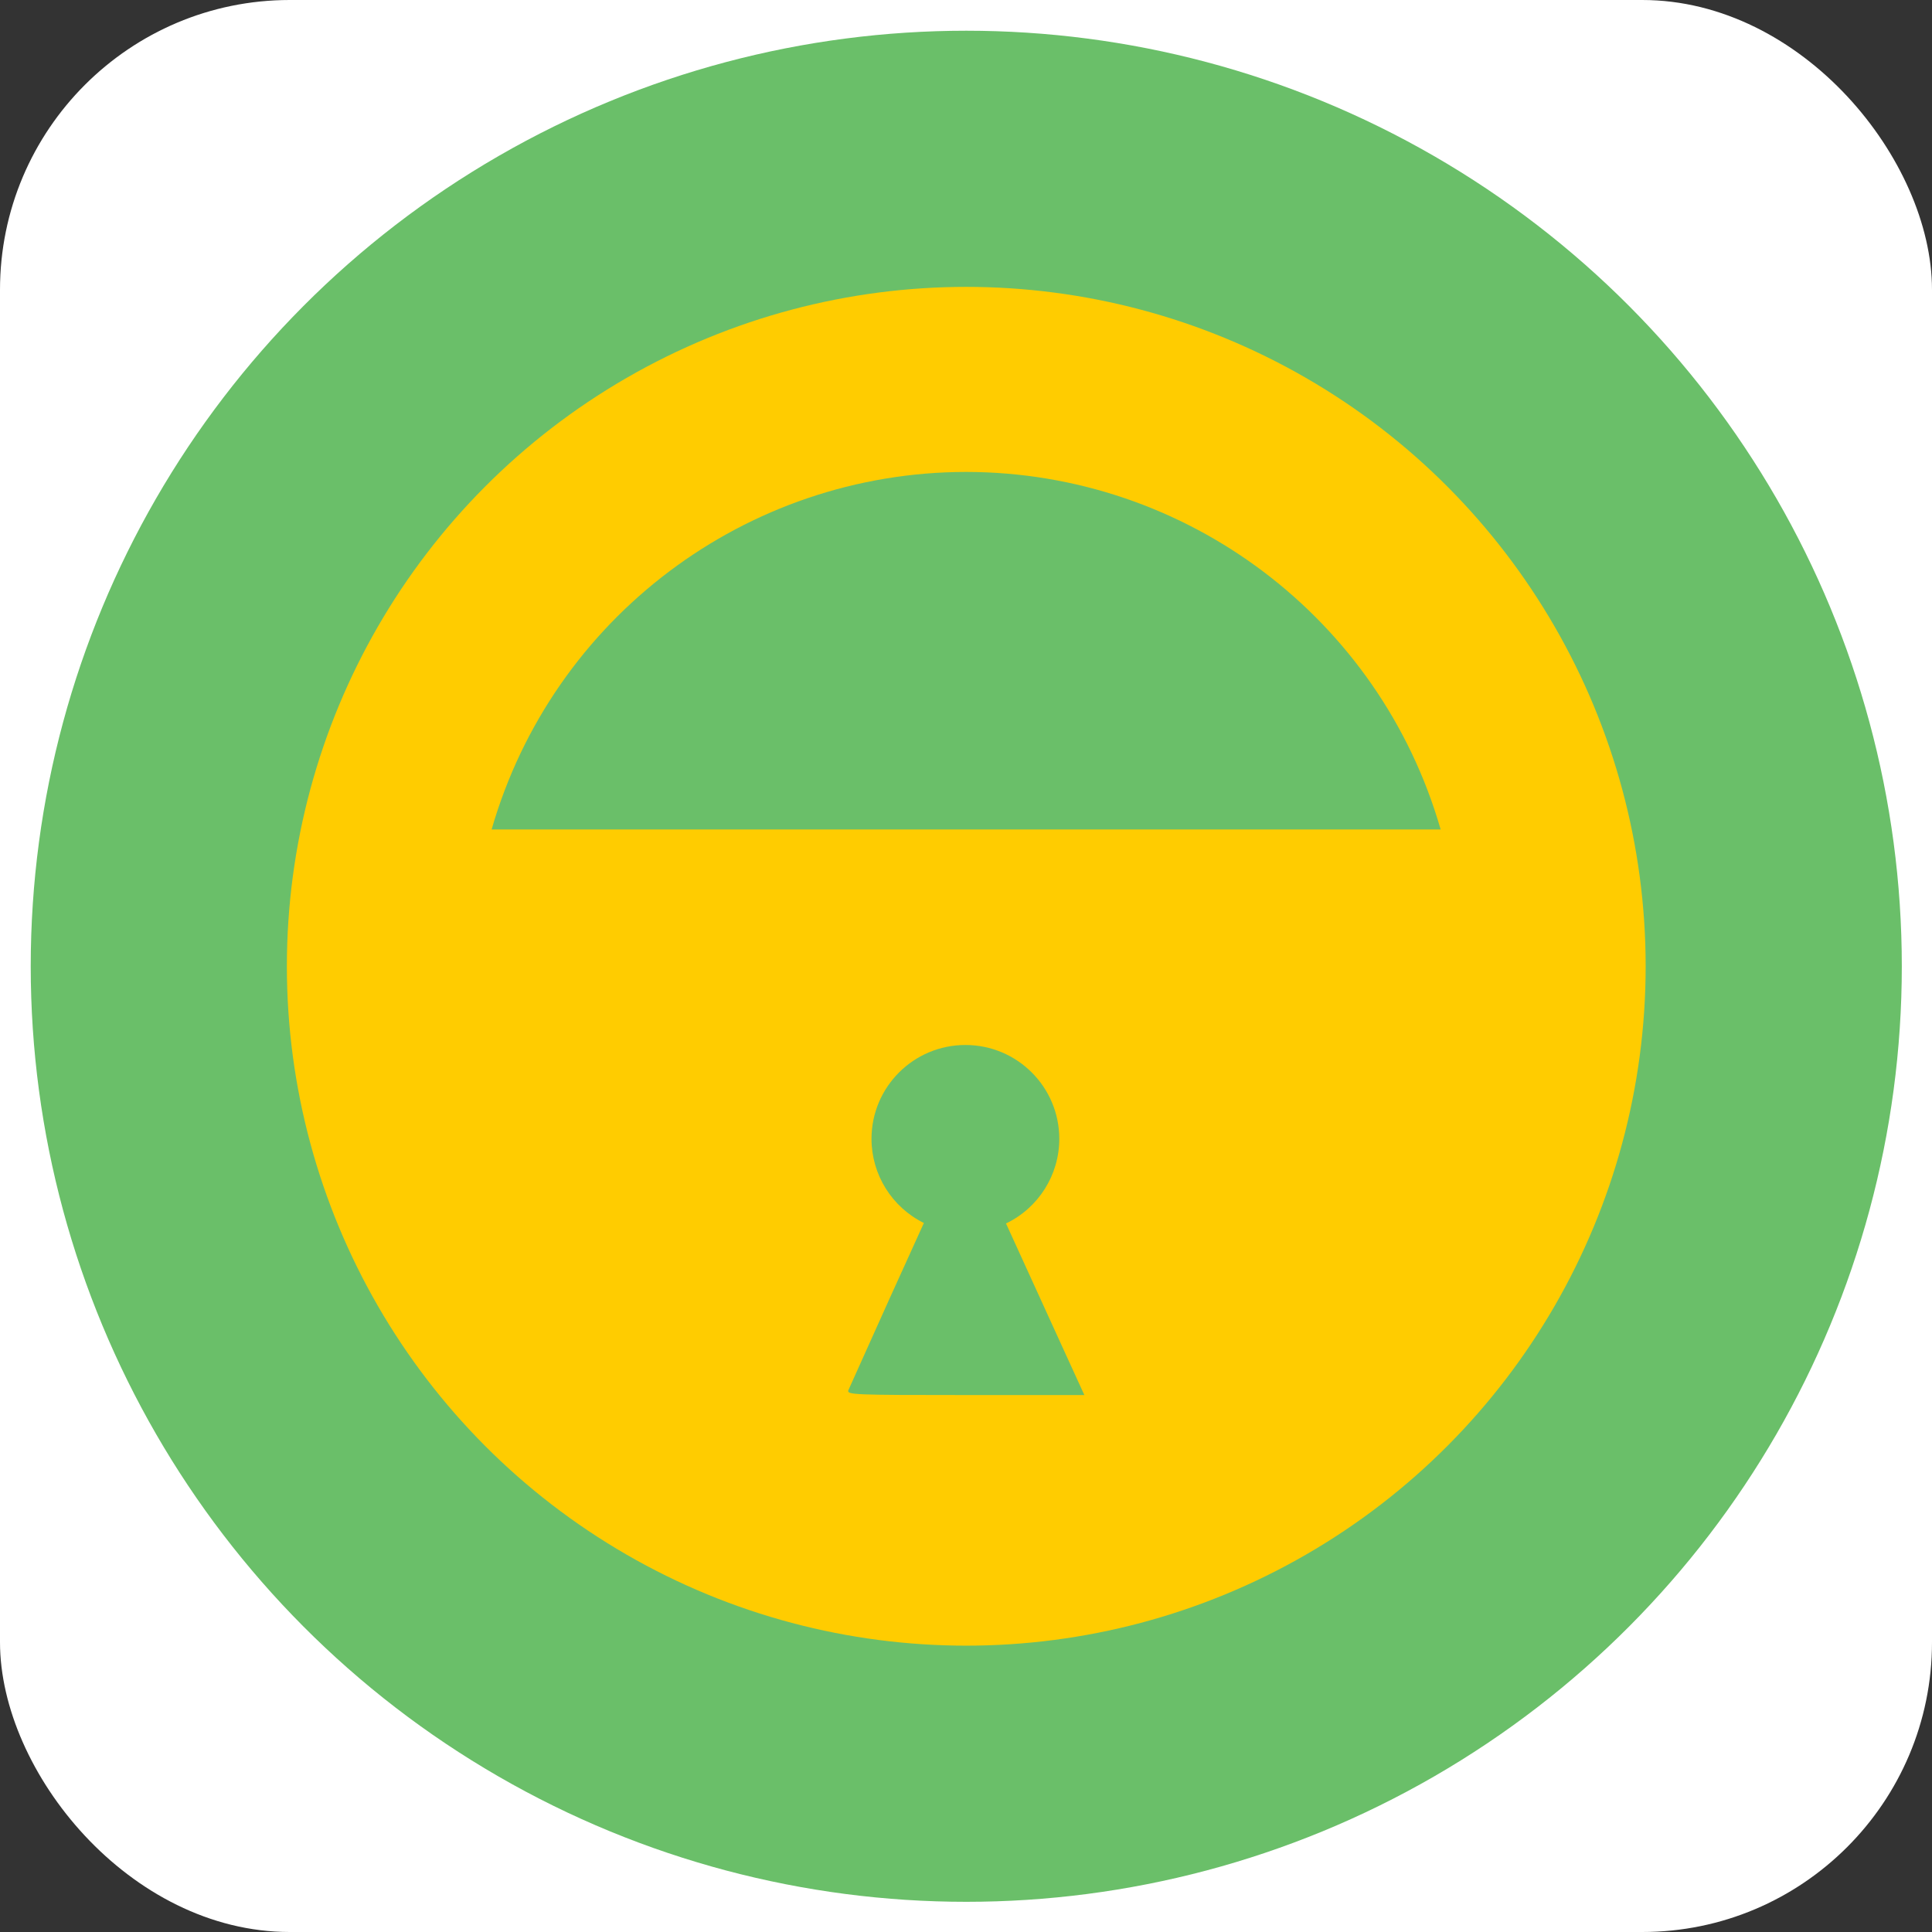 <svg xmlns="http://www.w3.org/2000/svg" viewBox="0 0 512 512">
	<rect x="0" y="0" width="512" height="512" fill="#333333" stroke="none"/>
	<rect width="512" height="512" rx="15%" fill="#fff" />
		<circle vector-effect="non-scaling-stroke" cx="256.071" cy="256.071" r="247.929" fill="#6abf69" />
		<circle vector-effect="non-scaling-stroke" cx="256.071" cy="256.071" r="180.046" fill="#fc0" />
		<path d="M256.077 125.066c-58.353.044-109.642 38.676-125.792 94.75h251.5c-16.14-56.044-67.387-94.67-125.7-94.75zm-.237 151.867c-13.742 0-24.883 11.14-24.883 24.883.012 9.464 5.392 18.102 13.88 22.287l-9.137 20.132-10.875 24.188c-.446 1.207 1.335 1.28 31.035 1.28h31.508l-4.77-10.43-15.994-35.042c8.623-4.137 14.113-12.85 14.12-22.415 0-13.742-11.14-24.883-24.884-24.883z" fill="#6abf69" fill-rule="evenodd" />
</svg>
